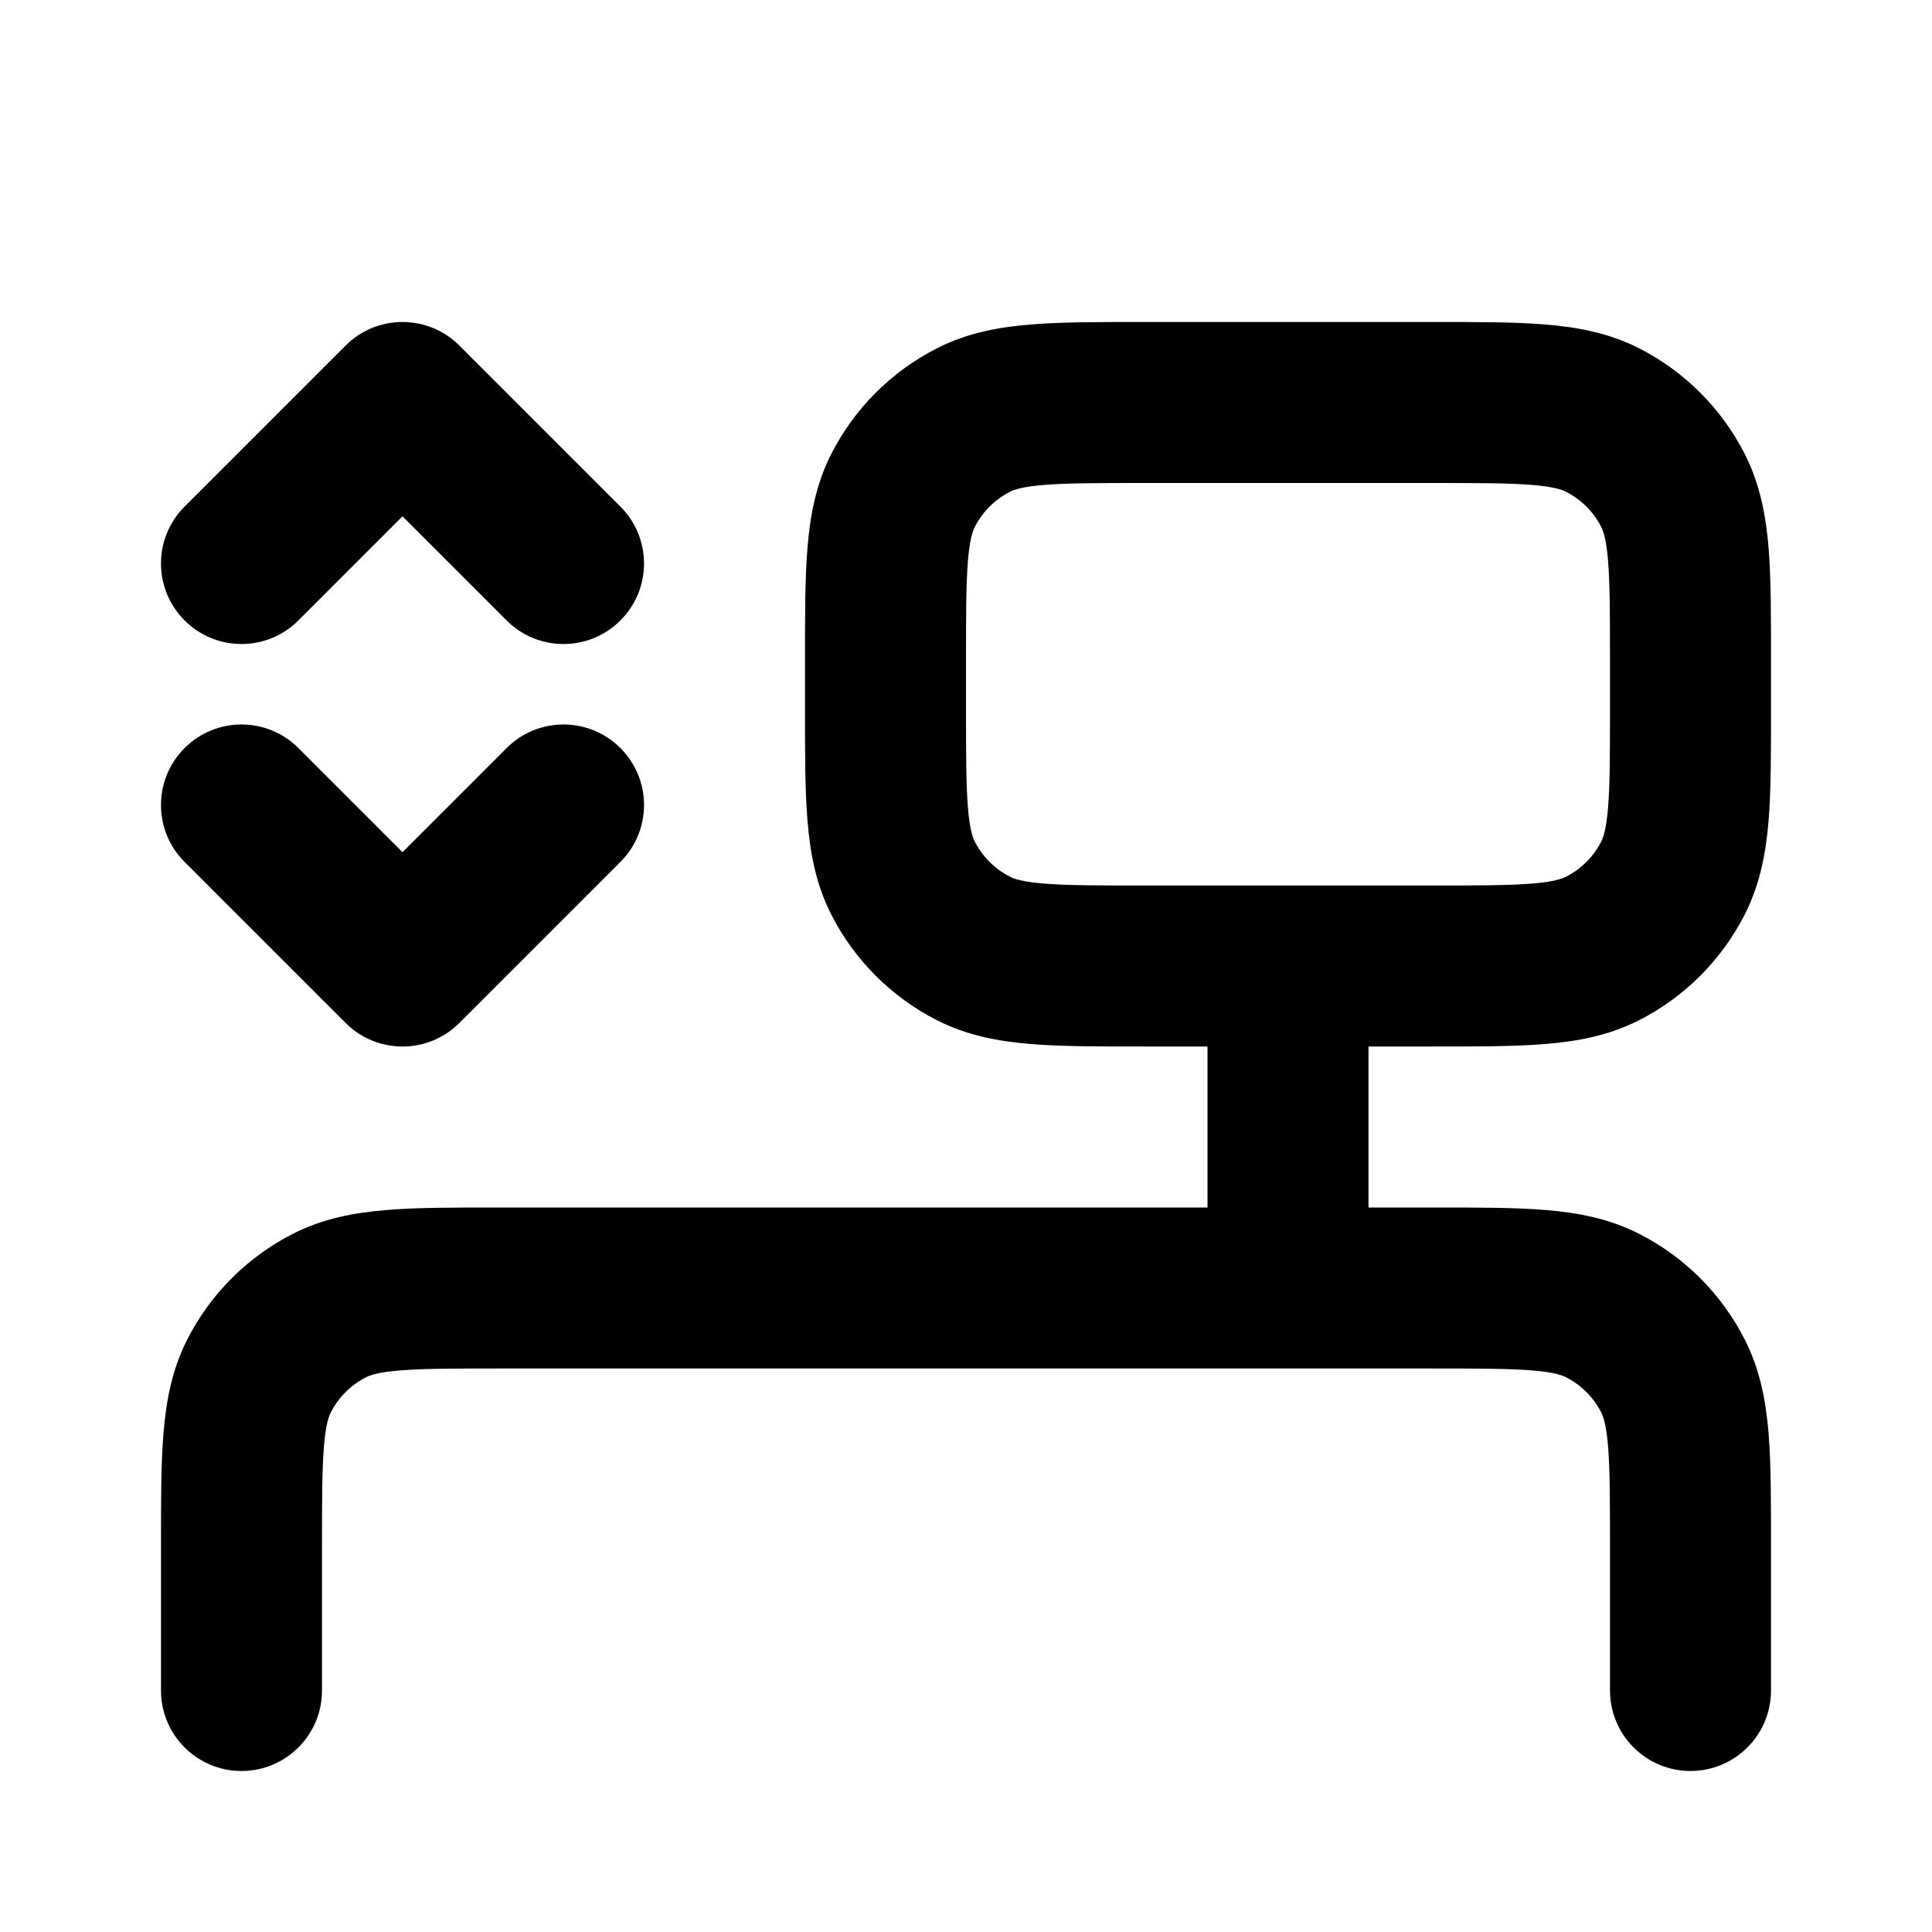 <svg width="24" height="24" viewBox="0 0 24 24" fill="none" xmlns="http://www.w3.org/2000/svg">
<path d="M17 12C17 11.448 16.552 11 16 11C15.448 11 15 11.448 15 12H17ZM15 15C15 15.552 15.448 16 16 16C16.552 16 17 15.552 17 15H15ZM7.707 10.707C8.098 10.317 8.098 9.683 7.707 9.293C7.317 8.902 6.683 8.902 6.293 9.293L7.707 10.707ZM5 12L4.293 12.707C4.683 13.098 5.317 13.098 5.707 12.707L5 12ZM3.707 9.293C3.317 8.902 2.683 8.902 2.293 9.293C1.902 9.683 1.902 10.317 2.293 10.707L3.707 9.293ZM2.293 6.293C1.902 6.683 1.902 7.317 2.293 7.707C2.683 8.098 3.317 8.098 3.707 7.707L2.293 6.293ZM5 5L5.707 4.293C5.52 4.105 5.265 4 5 4C4.735 4 4.48 4.105 4.293 4.293L5 5ZM6.293 7.707C6.683 8.098 7.317 8.098 7.707 7.707C8.098 7.317 8.098 6.683 7.707 6.293L6.293 7.707ZM20 21C20 21.552 20.448 22 21 22C21.552 22 22 21.552 22 21H20ZM2 21C2 21.552 2.448 22 3 22C3.552 22 4 21.552 4 21H2ZM4.092 16.218L3.638 15.327H3.638L4.092 16.218ZM3.218 17.092L2.327 16.638H2.327L3.218 17.092ZM20.782 17.092L19.891 17.546L19.891 17.546L20.782 17.092ZM19.908 16.218L20.362 15.327L19.908 16.218ZM12.092 11.782L12.546 10.891L12.092 11.782ZM11.218 10.908L10.327 11.362L11.218 10.908ZM20.782 10.908L19.891 10.454L20.782 10.908ZM19.908 11.782L19.454 10.891L19.908 11.782ZM19.908 5.218L20.362 4.327V4.327L19.908 5.218ZM20.782 6.092L19.891 6.546V6.546L20.782 6.092ZM12.092 5.218L12.546 6.109L12.092 5.218ZM11.218 6.092L12.109 6.546L11.218 6.092ZM15 12V15H17V12H15ZM6.293 9.293L4.293 11.293L5.707 12.707L7.707 10.707L6.293 9.293ZM5.707 11.293L3.707 9.293L2.293 10.707L4.293 12.707L5.707 11.293ZM3.707 7.707L5.707 5.707L4.293 4.293L2.293 6.293L3.707 7.707ZM4.293 5.707L6.293 7.707L7.707 6.293L5.707 4.293L4.293 5.707ZM22 21V19.2H20V21H22ZM17.8 15H6.2V17H17.8V15ZM2 19.2V21H4V19.2H2ZM6.2 15C5.657 15 5.189 14.999 4.805 15.031C4.41 15.063 4.016 15.134 3.638 15.327L4.546 17.109C4.595 17.084 4.696 17.046 4.968 17.024C5.251 17.001 5.624 17 6.2 17V15ZM4 19.2C4 18.623 4.001 18.251 4.024 17.968C4.046 17.696 4.084 17.596 4.109 17.546L2.327 16.638C2.134 17.016 2.063 17.41 2.031 17.805C1.999 18.189 2 18.657 2 19.2H4ZM3.638 15.327C3.073 15.615 2.614 16.074 2.327 16.638L4.109 17.546C4.205 17.358 4.358 17.205 4.546 17.109L3.638 15.327ZM22 19.2C22 18.657 22.001 18.189 21.97 17.805C21.937 17.41 21.866 17.017 21.673 16.638L19.891 17.546C19.916 17.595 19.954 17.696 19.976 17.968C19.999 18.251 20 18.623 20 19.2H22ZM17.8 17C18.377 17 18.749 17.001 19.032 17.024C19.304 17.046 19.404 17.084 19.454 17.109L20.362 15.327C19.983 15.134 19.59 15.063 19.195 15.031C18.811 14.999 18.344 15 17.8 15V17ZM21.673 16.638C21.385 16.073 20.926 15.614 20.362 15.327L19.454 17.109C19.642 17.205 19.796 17.358 19.891 17.546L21.673 16.638ZM14.2 6H17.8V4H14.2V6ZM20 8.2V8.8H22V8.2H20ZM17.8 11H14.2V13H17.8V11ZM12 8.8V8.2H10V8.8H12ZM14.2 11C13.624 11 13.251 10.999 12.968 10.976C12.696 10.954 12.595 10.916 12.546 10.891L11.638 12.673C12.016 12.866 12.41 12.937 12.805 12.969C13.189 13.001 13.657 13 14.2 13V11ZM10 8.8C10 9.344 9.999 9.811 10.031 10.195C10.063 10.59 10.134 10.984 10.327 11.362L12.109 10.454C12.084 10.405 12.046 10.304 12.024 10.032C12.001 9.749 12 9.377 12 8.8H10ZM12.546 10.891C12.358 10.795 12.205 10.642 12.109 10.454L10.327 11.362C10.614 11.926 11.073 12.385 11.638 12.673L12.546 10.891ZM20 8.8C20 9.377 19.999 9.749 19.976 10.032C19.954 10.304 19.916 10.405 19.891 10.454L21.673 11.362C21.866 10.983 21.937 10.59 21.97 10.195C22.001 9.811 22 9.343 22 8.8H20ZM17.8 13C18.344 13 18.811 13.001 19.195 12.969C19.59 12.937 19.983 12.866 20.362 12.673L19.454 10.891C19.404 10.916 19.304 10.954 19.032 10.976C18.749 10.999 18.377 11 17.8 11V13ZM19.891 10.454C19.796 10.642 19.642 10.795 19.454 10.891L20.362 12.673C20.926 12.386 21.385 11.927 21.673 11.362L19.891 10.454ZM17.8 6C18.377 6 18.749 6.001 19.032 6.024C19.304 6.046 19.404 6.084 19.454 6.109L20.362 4.327C19.983 4.134 19.59 4.063 19.195 4.031C18.811 3.999 18.344 4 17.8 4V6ZM22 8.2C22 7.657 22.001 7.189 21.97 6.805C21.937 6.41 21.866 6.017 21.673 5.638L19.891 6.546C19.916 6.595 19.954 6.696 19.976 6.968C19.999 7.251 20 7.623 20 8.2H22ZM19.454 6.109C19.642 6.205 19.796 6.358 19.891 6.546L21.673 5.638C21.385 5.073 20.926 4.614 20.362 4.327L19.454 6.109ZM14.2 4C13.657 4 13.189 3.999 12.805 4.031C12.41 4.063 12.016 4.134 11.638 4.327L12.546 6.109C12.595 6.084 12.696 6.046 12.968 6.024C13.251 6.001 13.624 6 14.2 6V4ZM12 8.2C12 7.623 12.001 7.251 12.024 6.968C12.046 6.696 12.084 6.595 12.109 6.546L10.327 5.638C10.134 6.016 10.063 6.41 10.031 6.805C9.999 7.189 10 7.656 10 8.2H12ZM11.638 4.327C11.073 4.615 10.614 5.074 10.327 5.638L12.109 6.546C12.205 6.358 12.358 6.205 12.546 6.109L11.638 4.327Z" fill="black"/>
</svg>
